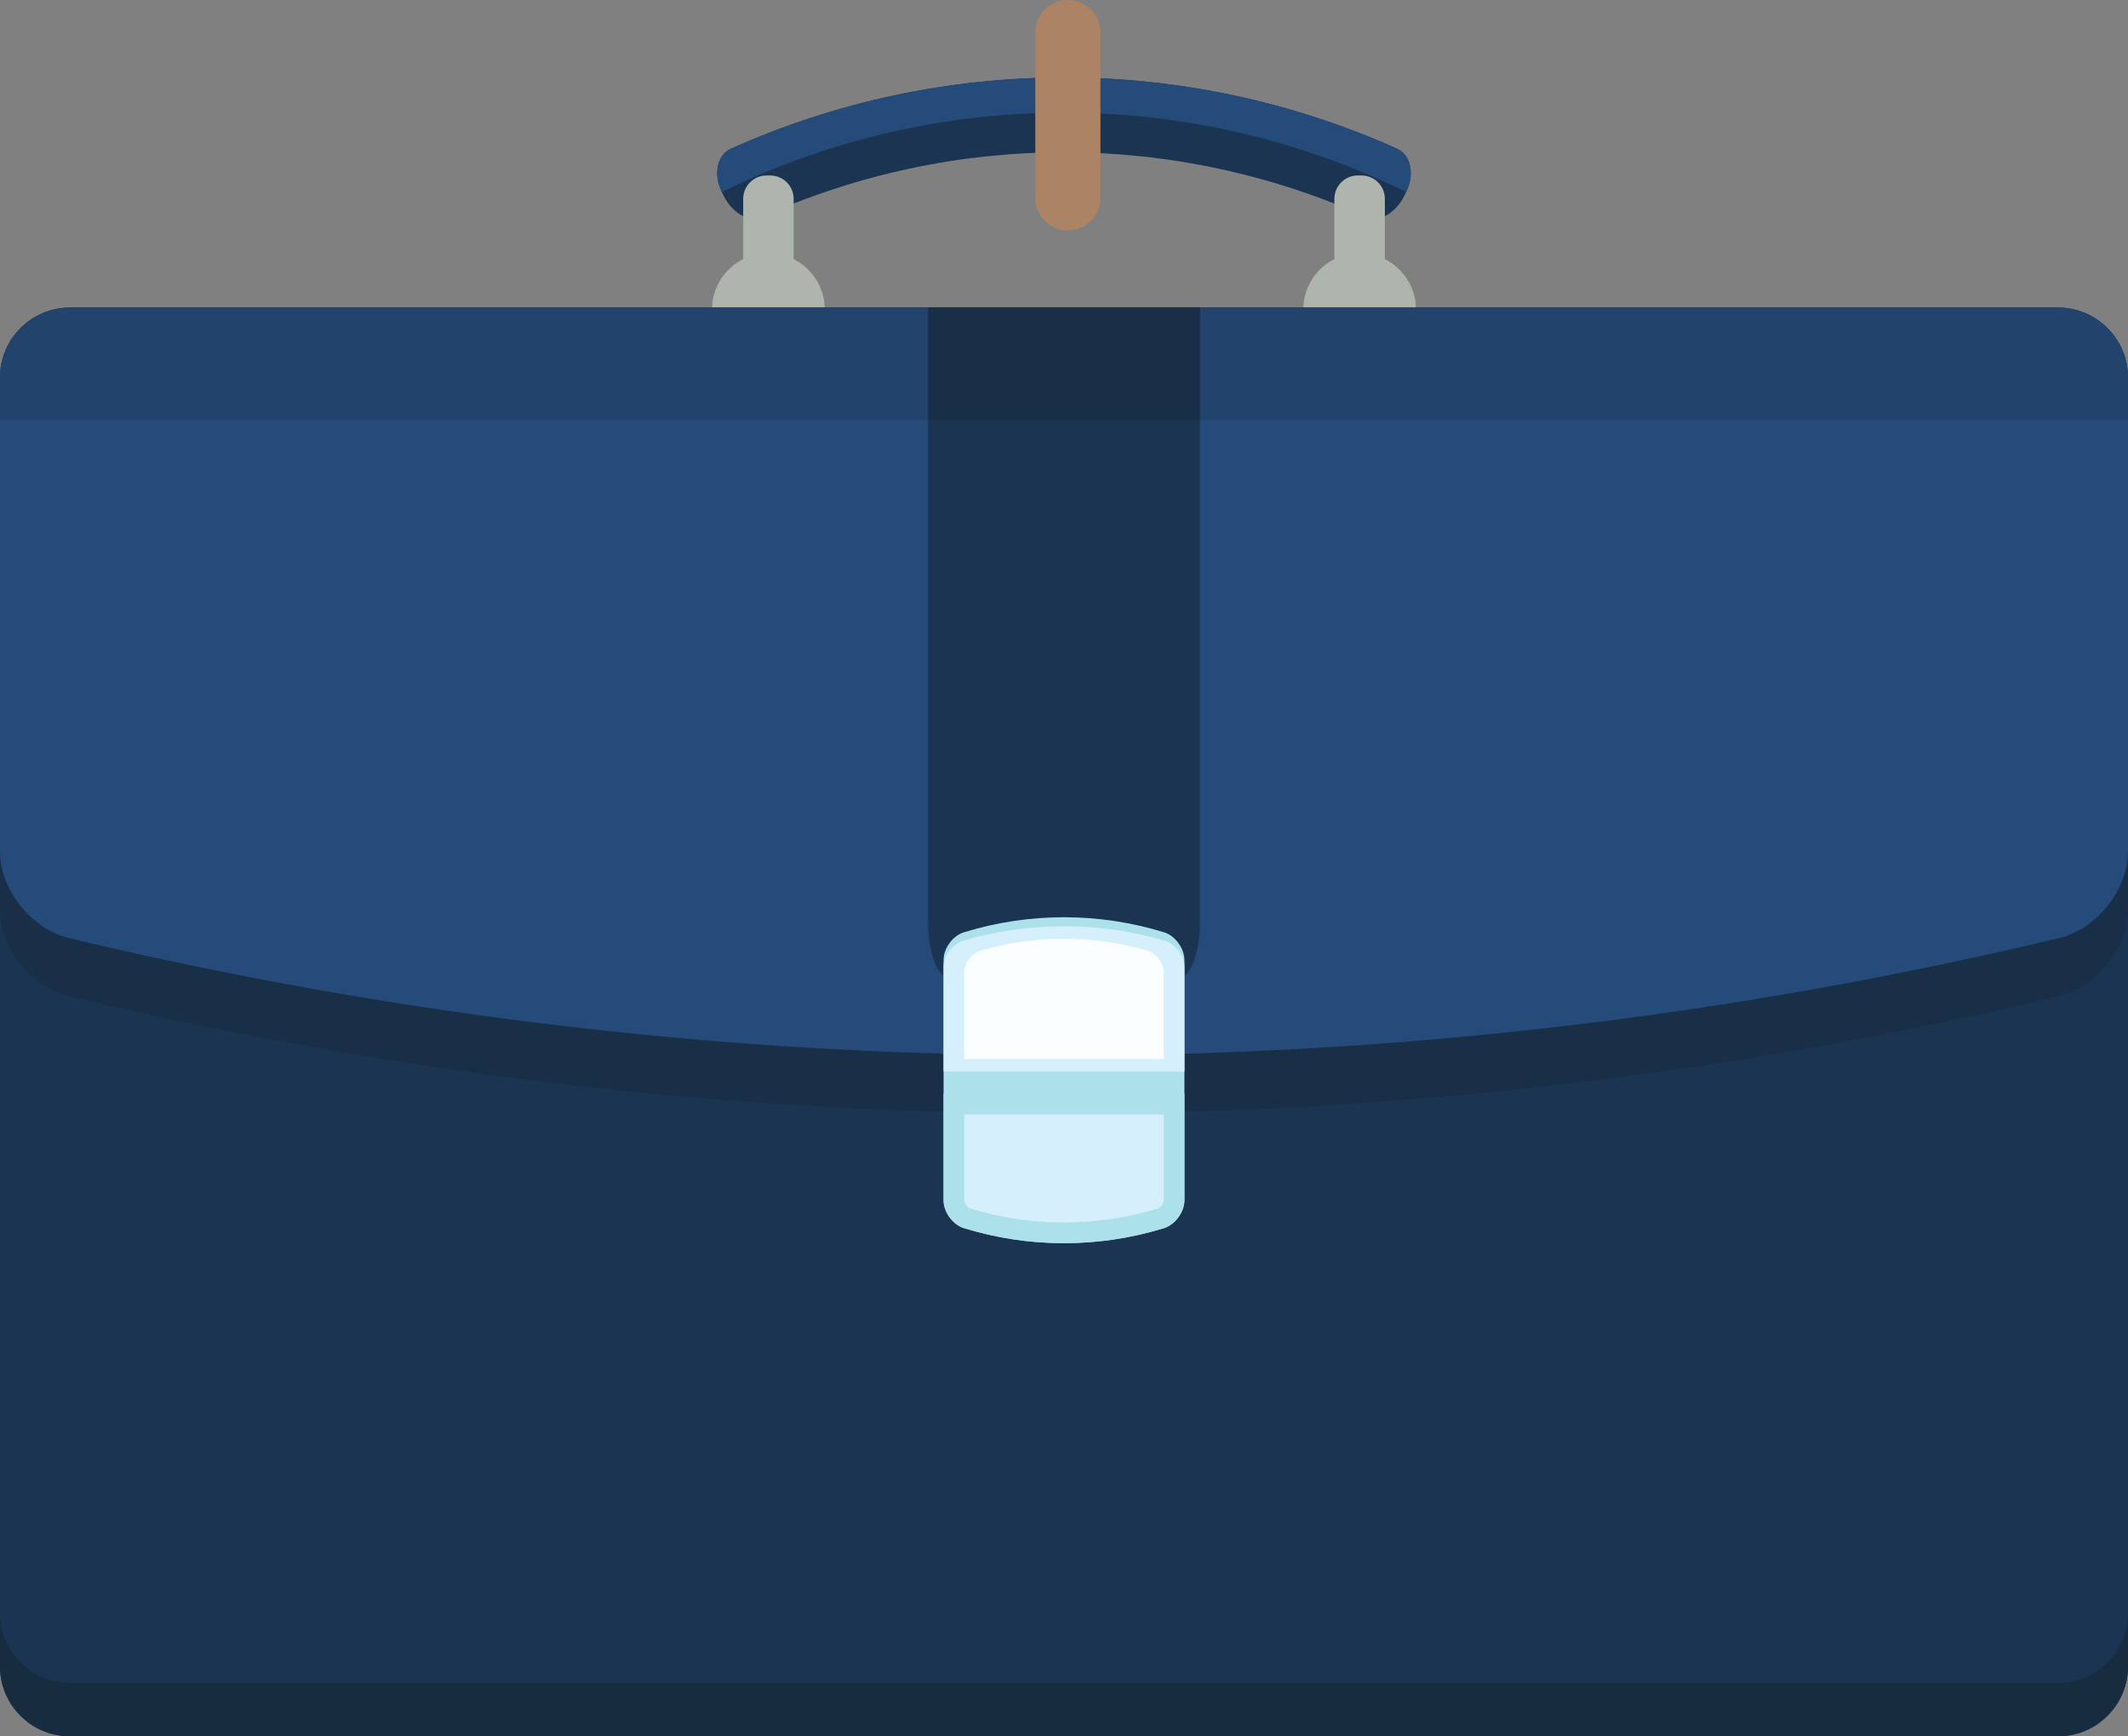 <?xml version="1.0" encoding="UTF-8" standalone="no"?>
<!-- Created with Inkscape (http://www.inkscape.org/) -->

<svg
   xmlns:dc="http://purl.org/dc/elements/1.1/"
   xmlns:cc="http://creativecommons.org/ns#"
   xmlns:rdf="http://www.w3.org/1999/02/22-rdf-syntax-ns#"
   xmlns:svg="http://www.w3.org/2000/svg"
   xmlns="http://www.w3.org/2000/svg"
   xmlns:sodipodi="http://sodipodi.sourceforge.net/DTD/sodipodi-0.dtd"
   xmlns:inkscape="http://www.inkscape.org/namespaces/inkscape"
   width="208.889"
   height="170.479"
   id="svg3576"
   version="1.1"
   inkscape:version="0.48.4 r9939"
   sodipodi:docname="Novo documento 3">
  <rect width="100%" height="100%" fill="#808080" stroke="none"/>
  <defs
     id="defs3578" />
  <sodipodi:namedview
     id="base"
     pagecolor="#ffffff"
     bordercolor="#666666"
     borderopacity="1.0"
     inkscape:pageopacity="0.0"
     inkscape:pageshadow="2"
     inkscape:zoom="0.35"
     inkscape:cx="223.01581"
     inkscape:cy="148.09659"
     inkscape:document-units="px"
     inkscape:current-layer="layer1"
     showgrid="false"
     fit-margin-top="0"
     fit-margin-left="0"
     fit-margin-right="0"
     fit-margin-bottom="0"
     inkscape:window-width="624"
     inkscape:window-height="425"
     inkscape:window-x="281"
     inkscape:window-y="137"
     inkscape:window-maximized="0" />
  <g
     inkscape:label="Camada 1"
     inkscape:groupmode="layer"
     id="layer1"
     transform="translate(-126.984,-509.98)">
    <path
       inkscape:connector-curvature="0"
       d="m 264.827,529.22 c -0.855,1.708 -2.498,2.619 -3.699,2.08 -18.889,-8.489 -40.515,-8.489 -59.399,0 -1.204,0.539 -2.85,-0.372 -3.701,-2.08 -0.064,-0.136 -0.128,-0.264 -0.186,-0.394 -0.856,-1.705 -0.471,-3.625 0.871,-4.234 20.804,-9.338 44.62,-9.338 65.43,0 1.343,0.604 1.724,2.529 0.871,4.234 -0.062,0.13 -0.126,0.258 -0.188,0.394"
       style="fill:#1b3451;fill-opacity:1;fill-rule:nonzero;stroke:none"
       id="path402" />
    <path
       inkscape:connector-curvature="0"
       d="m 264.143,524.592 c -20.8,-9.338 -44.626,-9.338 -65.43,0 -1.343,0.604 -1.728,2.529 -0.871,4.234 21.184,-10.379 45.989,-10.379 67.172,0 0.853,-1.705 0.466,-3.625 -0.871,-4.234"
       style="fill:#254b7a;fill-opacity:1;fill-rule:nonzero;stroke:none"
       id="path404" />
    <path
       inkscape:connector-curvature="0"
       d="m 204.888,548.939 c 0,1.268 -1.021,2.289 -2.292,2.289 l -0.376,0 c -1.258,0 -2.283,-1.021 -2.283,-2.289 l 0,-19.436 c 0,-1.261 1.025,-2.292 2.283,-2.292 l 0.376,0 c 1.271,0 2.292,1.031 2.292,2.292 l 0,19.436"
       style="fill:#afb5ad;fill-opacity:1;fill-rule:nonzero;stroke:none"
       id="path406" />
    <path
       inkscape:connector-curvature="0"
       d="m 207.942,540.361 c 0,3.053 -2.475,5.53 -5.535,5.53 -3.051,0 -5.525,-2.478 -5.525,-5.53 0,-3.044 2.474,-5.521 5.525,-5.521 3.06,0 5.535,2.478 5.535,5.521"
       style="fill:#afb5ad;fill-opacity:1;fill-rule:nonzero;stroke:none"
       id="path408" />
    <path
       inkscape:connector-curvature="0"
       d="m 262.925,548.939 c 0,1.268 -1.024,2.289 -2.281,2.289 l -0.388,0 c -1.262,0 -2.285,-1.021 -2.285,-2.289 l 0,-19.436 c 0,-1.261 1.022,-2.292 2.285,-2.292 l 0.388,0 c 1.258,0 2.281,1.031 2.281,2.292 l 0,19.436"
       style="fill:#afb5ad;fill-opacity:1;fill-rule:nonzero;stroke:none"
       id="path410" />
    <path
       inkscape:connector-curvature="0"
       d="m 265.974,540.361 c 0,3.053 -2.473,5.53 -5.527,5.53 -3.056,0 -5.525,-2.478 -5.525,-5.53 0,-3.044 2.469,-5.521 5.525,-5.521 3.055,0 5.527,2.478 5.527,5.521"
       style="fill:#afb5ad;fill-opacity:1;fill-rule:nonzero;stroke:none"
       id="path412" />
    <path
       inkscape:connector-curvature="0"
       d="m 335.873,673.594 c 0,3.79 -3.074,6.865 -6.86,6.865 l -195.165,0 c -3.797,0 -6.864,-3.075 -6.864,-6.865 l 0,-126.549 c 0,-3.794 3.066,-6.867 6.864,-6.867 l 195.165,0 c 3.786,0 6.86,3.074 6.86,6.867 l 0,126.549"
       style="fill:#1b3451;fill-opacity:1;fill-rule:nonzero;stroke:none"
       id="path414" />
    <path
       inkscape:connector-curvature="0"
       d="m 329.013,675.212 -195.165,0 c -3.797,0 -6.864,-3.076 -6.864,-6.865 l 0,5.246 c 0,3.79 3.066,6.865 6.864,6.865 l 195.165,0 c 3.786,0 6.86,-3.075 6.86,-6.865 l 0,-5.246 c 0,3.789 -3.074,6.865 -6.86,6.865"
       style="fill:#182c3f;fill-opacity:1;fill-rule:nonzero;stroke:none"
       id="path416" />
    <path
       inkscape:connector-curvature="0"
       d="m 231.425,619.315 c -32.788,0 -65.575,-3.84 -97.68,-11.519 -3.737,-0.911 -6.766,-4.769 -6.761,-8.54 0,-15.499 0,-30.995 0,-46.496 l 0,0 c 0,13.596 0,27.189 0,40.782 -0.005,3.772 3.024,7.63 6.761,8.541 32.105,7.679 64.892,11.518 97.68,11.518 32.788,0 65.576,-3.839 97.683,-11.518 3.75,-0.911 6.765,-4.769 6.765,-8.541 l 0,5.714 c 0,3.771 -3.015,7.629 -6.765,8.54 -32.106,7.679 -64.895,11.519 -97.683,11.519"
       style="fill:#192f47;fill-opacity:1;fill-rule:nonzero;stroke:none"
       id="path418" />
    <path
       inkscape:connector-curvature="0"
       d="m 335.873,593.542 c 0,3.772 -3.015,7.63 -6.765,8.541 -64.213,15.357 -131.151,15.357 -195.363,0 -3.737,-0.911 -6.766,-4.769 -6.761,-8.541 0,-15.498 0,-30.995 0,-46.498 -0.005,-3.769 3.059,-6.843 6.864,-6.867 65.049,0 130.107,0 195.165,0 3.794,0.025 6.86,3.099 6.86,6.867 0,15.502 0,31 0,46.498"
       style="fill:#254b7a;fill-opacity:1;fill-rule:nonzero;stroke:none"
       id="path420" />
    <path
       inkscape:connector-curvature="0"
       d="m 218.085,540.177 0,60.46 c 0,3.033 1.026,5.496 2.284,5.496 l 22.119,0 c 1.258,0 2.283,-2.464 2.283,-5.496 l 0,-60.46 -26.685,0"
       style="fill:#1b3451;fill-opacity:1;fill-rule:nonzero;stroke:none"
       id="path422" />
    <path
       inkscape:connector-curvature="0"
       d="m 335.873,551.227 c -30.366,0 -60.736,0 -91.103,0 l 0,-11.05 c 28.081,0 56.16,0 84.243,0 3.794,0.025 6.86,3.099 6.86,6.867 0,1.394 0,2.789 0,4.183 m -117.787,0 c -30.369,0 -60.735,0 -91.101,0 0,-1.394 0,-2.789 0,-4.183 -0.005,-3.769 3.059,-6.843 6.864,-6.867 28.078,0 56.157,0 84.237,0 l 0,11.05"
       style="fill:#22436c;fill-opacity:1;fill-rule:nonzero;stroke:none"
       id="path424" />
    <path
       inkscape:connector-curvature="0"
       d="m 244.77,551.227 c -8.895,0 -17.79,0 -26.685,0 l 0,-11.05 c 8.895,0 17.791,0 26.685,0 l 0,11.05"
       style="fill:#192f47;fill-opacity:1;fill-rule:nonzero;stroke:none"
       id="path426" />
    <path
       inkscape:connector-curvature="0"
       d="m 243.249,627.849 c -0.009,1.111 -0.881,2.358 -1.978,2.711 -6.414,1.98 -13.274,1.98 -19.692,0 -1.099,-0.354 -1.972,-1.6 -1.972,-2.711 0,-7.867 0,-15.741 0,-23.624 0,-1.11 0.881,-2.354 1.972,-2.699 6.419,-1.979 13.279,-1.979 19.692,0 1.096,0.345 1.969,1.589 1.978,2.699 0,7.883 0,15.756 0,23.624"
       style="fill:#ace1eb;fill-opacity:1;fill-rule:nonzero;stroke:none"
       id="path428" />
    <path
       inkscape:connector-curvature="0"
       d="m 241.272,602.327 c -6.414,-1.865 -13.274,-1.865 -19.692,0 -1.091,0.32 -1.972,1.5 -1.972,2.54 0,3.434 0,6.859 0,10.293 l 0.22,0.035 c 7.803,0 15.607,0 23.422,0 0,-3.444 0,-6.889 0,-10.328 -0.009,-1.04 -0.881,-2.22 -1.978,-2.54"
       style="fill:#d5f0fc;fill-opacity:1;fill-rule:nonzero;stroke:none"
       id="path430" />
    <path
       inkscape:connector-curvature="0"
       d="m 239.583,603.312 c -5.312,-1.545 -10.996,-1.545 -16.314,0 -0.904,0.265 -1.634,1.241 -1.634,2.104 0,2.844 0,5.681 0,8.526 l 0.184,0.028 c 6.463,0 12.93,0 19.401,0 0,-2.851 0,-5.705 0,-8.554 -0.008,-0.863 -0.73,-1.839 -1.637,-2.104"
       style="fill:#fafeff;fill-opacity:1;fill-rule:nonzero;stroke:none"
       id="path432" />
    <path
       inkscape:connector-curvature="0"
       d="m 219.607,617.385 c 0,3.494 0,6.989 0,10.464 0,1.111 0.874,2.358 1.972,2.711 6.419,1.98 13.279,1.98 19.692,0 1.096,-0.354 1.969,-1.6 1.978,-2.711 0,-3.475 0,-6.97 0,-10.464 l -23.642,0"
       style="fill:#ace1eb;fill-opacity:1;fill-rule:nonzero;stroke:none"
       id="path434" />
    <path
       inkscape:connector-curvature="0"
       d="m 231.428,630.013 c -3.135,0 -6.247,-0.466 -9.25,-1.389 -0.235,-0.074 -0.542,-0.54 -0.542,-0.758 l 0,-8.454 19.585,0 0,8.436 c 0,0.253 -0.329,0.701 -0.569,0.782 -2.981,0.915 -6.089,1.381 -9.224,1.381"
       style="fill:#d5f0fc;fill-opacity:1;fill-rule:nonzero;stroke:none"
       id="path436" />
    <path
       inkscape:connector-curvature="0"
       d="m 235.004,529.401 c 0,1.766 -1.433,3.199 -3.197,3.199 -1.764,0 -3.196,-1.433 -3.196,-3.199 l 0,-16.224 c 0,-1.766 1.433,-3.197 3.196,-3.197 1.765,0 3.197,1.431 3.197,3.197 l 0,16.224"
       style="fill:#ac8465;fill-opacity:1;fill-rule:nonzero;stroke:none"
       id="path438" />
  </g>
</svg>
